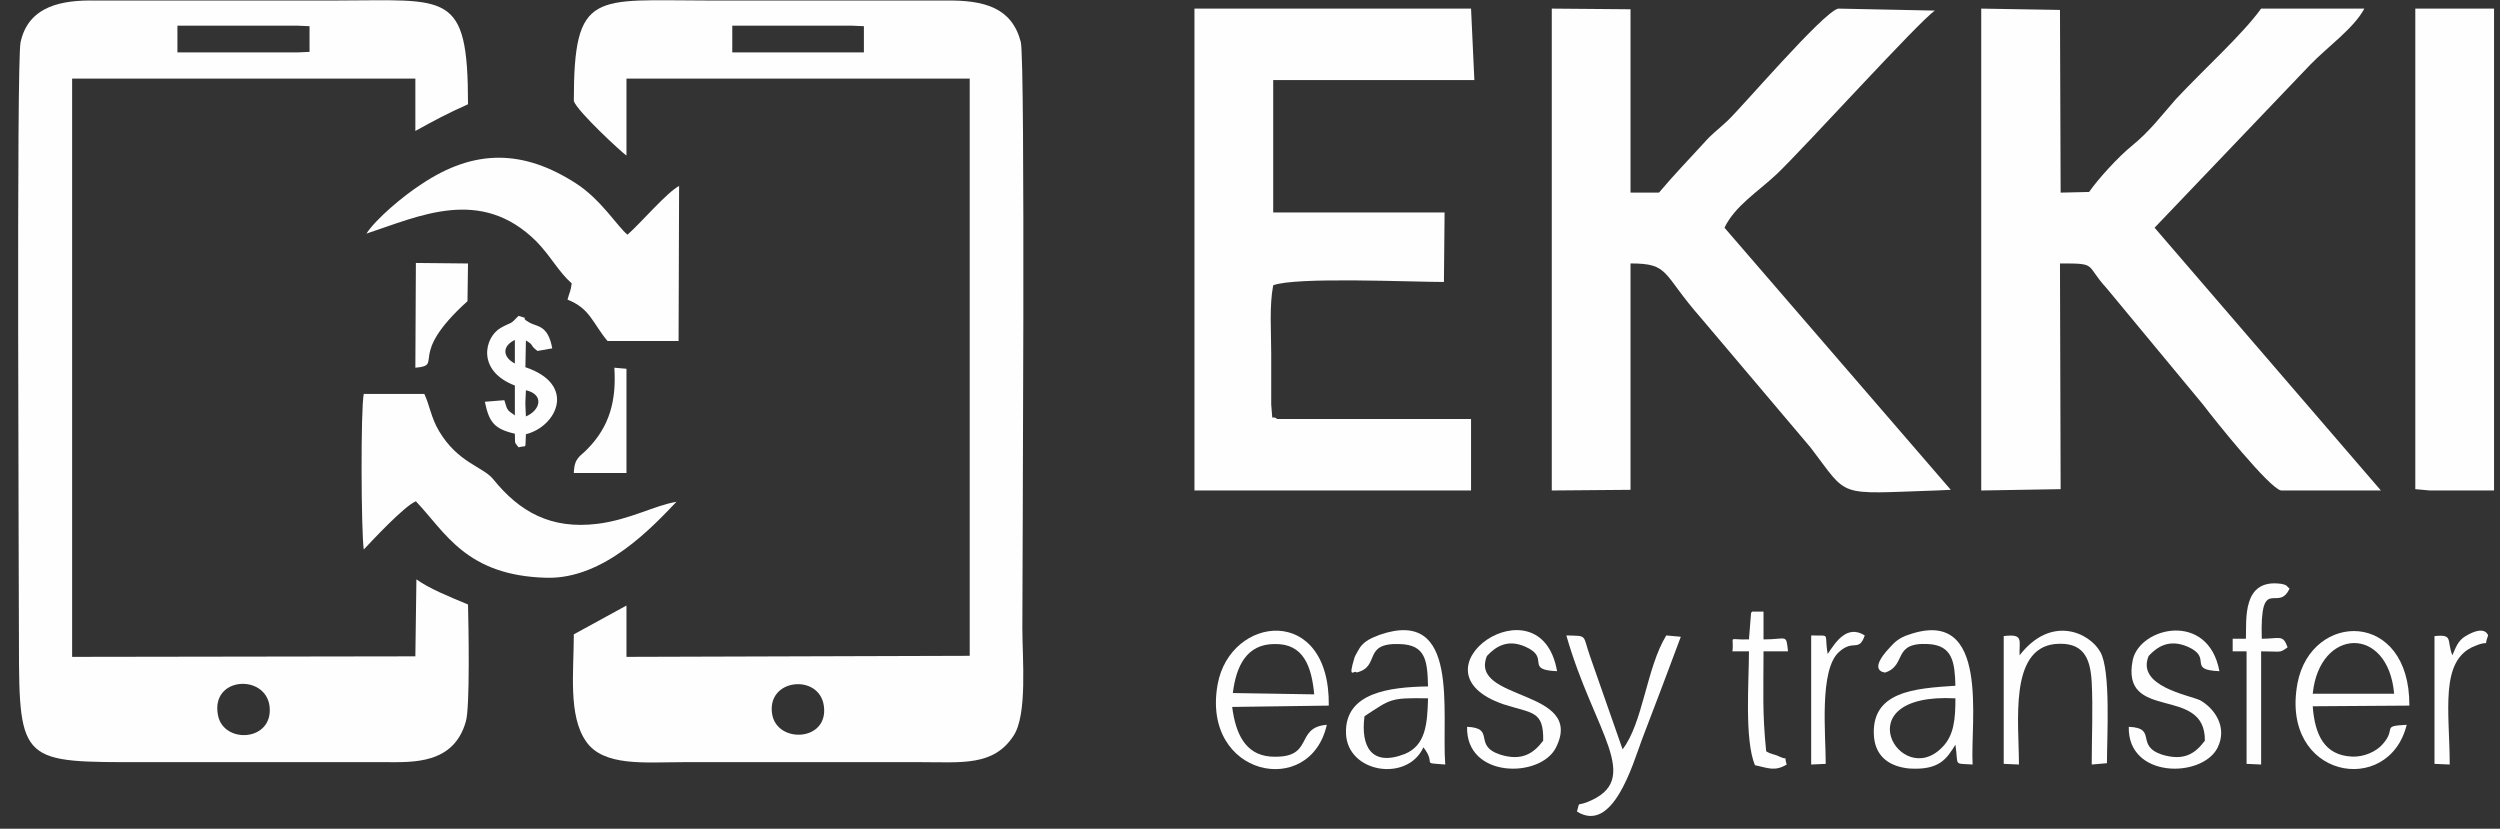 <svg width="181" height="60" viewBox="0 0 181 60" fill="none" xmlns="http://www.w3.org/2000/svg">
<rect x="0" y="0" width="181" height="60" fill="#333333" stroke="none"/>
<g clip-path="url(#clip0)">
<path fill-rule="evenodd" clip-rule="evenodd" d="M15.779 51.767C15.246 48.998 19.21 48.771 19.515 51.122C19.82 53.701 16.16 53.891 15.779 51.767ZM12.845 1.859H21.535L22.411 1.897V3.755L21.573 3.793H12.845V1.859ZM33.884 43.765C32.512 43.196 31.025 42.589 30.148 41.944L30.072 47.519L5.222 47.557V5.689H30.072V9.481C31.444 8.723 32.359 8.23 33.884 7.547C33.884 -0.758 32.435 0.038 24.241 0.038C18.447 0.038 12.654 0.038 6.861 0.038C4.574 0 2.058 0.38 1.487 3.072C1.182 4.589 1.372 42.058 1.372 46.609C1.372 55.332 1.601 55.18 10.482 55.18C16.275 55.18 22.068 55.18 27.862 55.18C29.844 55.18 32.855 55.37 33.731 52.222C34.036 51.16 33.922 45.244 33.884 43.765Z" fill="#FEFEFE"/>
<path fill-rule="evenodd" clip-rule="evenodd" d="M55.914 51.767C55.418 49.112 59.344 48.733 59.649 51.122C59.992 53.663 56.333 53.853 55.914 51.767ZM53.017 1.859H61.669L62.546 1.896V3.793H53.017V1.859ZM41.545 7.32C41.811 8.078 45.013 11.036 45.356 11.264V5.689H70.207V47.481L45.356 47.557V43.841L41.545 45.926C41.545 48.581 41.125 51.805 42.421 53.663C43.679 55.521 46.69 55.18 49.511 55.18C55.228 55.18 60.945 55.18 66.662 55.18C69.635 55.18 71.922 55.483 73.37 53.284C74.399 51.767 74.018 47.671 74.018 45.471C74.018 41.186 74.247 4.399 73.904 3.034C73.256 0.569 71.312 0 68.453 0.038C62.736 0.038 57.019 0.038 51.302 0.038C42.993 0.038 41.545 -0.758 41.545 7.32Z" fill="#FEFEFE"/>
<path fill-rule="evenodd" clip-rule="evenodd" d="M26.528 16.914C30.339 15.663 34.798 13.463 38.839 17.483C39.906 18.583 40.439 19.683 41.392 20.517C41.316 21.124 41.24 21.124 41.087 21.693C42.726 22.337 42.879 23.361 43.984 24.689H49.129L49.167 13.463C48.291 13.918 46.385 16.156 45.432 16.99C44.746 16.459 43.527 14.449 41.697 13.274C37.924 10.846 34.379 10.732 30.491 13.349C29.196 14.184 27.214 15.852 26.528 16.914Z" fill="#FEFEFE"/>
<path fill-rule="evenodd" clip-rule="evenodd" d="M26.337 39.782C26.947 39.138 29.272 36.635 30.11 36.293C32.245 38.531 33.731 41.679 39.563 41.83C43.755 41.944 47.262 38.114 48.977 36.331C47.376 36.597 45.623 37.621 43.26 37.924C39.868 38.341 37.619 37.052 35.713 34.701C34.989 33.79 33.16 33.525 31.788 31.212C31.216 30.264 31.101 29.315 30.72 28.519H26.337C26.108 29.581 26.146 38.531 26.337 39.782Z" fill="#FEFEFE"/>
<path fill-rule="evenodd" clip-rule="evenodd" d="M38.076 30.15L38.038 29.315V29.088L38.076 28.253C39.41 28.557 39.143 29.695 38.076 30.15ZM37.276 24.613V26.319C36.399 25.864 36.323 25.068 37.276 24.613ZM37.276 27.912V30.074C36.666 29.657 36.742 29.695 36.514 28.974L35.103 29.088C35.408 30.567 35.789 31.06 37.276 31.401C37.314 32.198 37.2 31.932 37.543 32.387C38.191 32.198 38 32.615 38.076 31.439C40.325 30.87 41.773 27.836 38.038 26.585L38.076 24.651C38.724 25.03 38.305 24.954 38.915 25.409L39.982 25.22C39.677 23.513 38.877 23.665 38.343 23.361C37.466 22.868 38.572 23.172 37.543 22.868C36.856 23.589 37.123 23.247 36.247 23.741C35.065 24.423 34.493 26.85 37.276 27.912Z" fill="#FEFEFE"/>
<path fill-rule="evenodd" clip-rule="evenodd" d="M30.072 26.623C32.207 26.433 29.386 25.826 33.846 21.806L33.884 19.076L30.11 19.038L30.072 26.623Z" fill="#FEFEFE"/>
<path fill-rule="evenodd" clip-rule="evenodd" d="M41.545 34.245H45.356V26.699L44.48 26.623C44.632 29.012 44.136 30.87 42.536 32.501C42.002 33.07 41.583 33.108 41.545 34.245Z" fill="#FEFEFE"/>
</g>
<g clip-path="url(#clip1)">
<path fill-rule="evenodd" clip-rule="evenodd" d="M143.441 35.511L149.19 35.415L149.142 19.073C151.92 19.073 150.914 19.121 152.543 20.895L159.49 29.281C160.4 30.479 164.28 35.319 165.143 35.511H172.377L155.992 16.486L167.251 4.696C168.496 3.403 170.412 2.061 171.179 0.623H163.705C162.364 2.492 159.49 5.08 157.525 7.188C156.471 8.387 155.657 9.489 154.364 10.543C153.357 11.358 151.92 12.939 151.25 13.898L149.19 13.946L149.142 0.719L143.441 0.623V35.511Z" fill="#FEFEFE"/>
<path fill-rule="evenodd" clip-rule="evenodd" d="M112.349 35.511L118.05 35.463V19.073C120.924 19.073 120.301 19.792 123.176 23.051L131.081 32.396C133.907 36.086 132.853 35.751 140.183 35.511L141.237 35.463L124.853 16.486C125.619 14.904 127.2 13.946 128.637 12.604C130.602 10.735 138.985 1.486 140.087 0.767L133.093 0.623C132.039 0.815 125.955 7.955 125.044 8.77C124.278 9.489 123.99 9.633 123.32 10.399C122.218 11.597 121.116 12.748 120.11 13.946H118.05V0.671L112.349 0.623V35.511Z" fill="#FEFEFE"/>
<path fill-rule="evenodd" clip-rule="evenodd" d="M92.467 30.335C91.988 29.952 92.18 30.815 92.036 29.281V25.591C92.036 24.01 91.892 22.141 92.18 20.655C93.761 20.032 102.193 20.415 104.54 20.415L104.588 15.383H92.18V5.799H106.744L106.504 0.623C99.797 0.623 93.138 0.623 86.479 0.623V35.511H106.504V30.335H92.467Z" fill="#FEFEFE"/>
<path fill-rule="evenodd" clip-rule="evenodd" d="M174.868 35.415L175.922 35.511H180.569V0.623H174.868V35.415Z" fill="#FEFEFE"/>
<path fill-rule="evenodd" clip-rule="evenodd" d="M141.572 50.559C141.572 52.045 141.477 53.243 140.614 54.105C137.596 57.22 133.428 50.128 141.572 50.559ZM136.494 48.69C138.075 48.163 136.973 46.486 139.608 46.629C141.381 46.725 141.524 47.971 141.572 49.648C138.65 49.84 135.392 50.032 135.68 53.386C135.823 54.776 136.782 55.495 138.219 55.639C140.423 55.783 140.95 54.92 141.572 53.914C141.812 55.495 141.381 55.255 142.818 55.351C142.626 52.38 144.159 43.85 138.171 45.959C137.548 46.15 137.165 46.486 136.83 46.869C135.153 48.642 136.494 48.69 136.494 48.69Z" fill="#FEFEFE"/>
<path fill-rule="evenodd" clip-rule="evenodd" d="M89.258 50.176C89.497 48.211 90.264 46.629 92.276 46.629C94.384 46.581 94.959 48.259 95.15 50.272L89.258 50.176ZM96.06 52.476C93.665 52.668 95.246 54.968 91.988 54.776C90.12 54.633 89.449 53.051 89.21 51.182L96.204 51.086C96.3 43.706 89.066 44.521 88.156 49.553C86.958 56.214 94.863 57.843 96.06 52.476Z" fill="#FEFEFE"/>
<path fill-rule="evenodd" clip-rule="evenodd" d="M167.442 50.224C167.921 45.431 172.904 45.24 173.335 50.224H167.442ZM174.245 52.476C172.329 52.572 173.574 52.716 172.472 53.914C172.041 54.393 171.179 54.824 170.269 54.776C168.257 54.681 167.586 53.147 167.442 51.134L174.437 51.086C174.484 44.137 167.346 44.233 166.34 49.457C165.047 56.358 172.951 57.748 174.245 52.476Z" fill="#FEFEFE"/>
<path fill-rule="evenodd" clip-rule="evenodd" d="M98.791 51.853C100.708 50.607 100.612 50.511 103.39 50.559C103.342 52.476 103.199 53.962 101.714 54.585C99.27 55.543 98.504 54.01 98.791 51.853ZM98.216 48.69C99.989 48.259 98.6 46.533 101.33 46.629C103.247 46.677 103.342 47.875 103.39 49.697C100.612 49.744 97.354 50.128 97.45 53.099C97.546 55.974 101.905 56.645 103.055 54.105C104.061 55.399 102.768 55.208 104.636 55.351C104.348 51.518 105.738 43.946 99.893 45.958C99.27 46.198 98.839 46.39 98.504 46.821C98.456 46.869 98.073 47.54 98.073 47.588C97.546 49.313 98.073 48.45 98.216 48.69Z" fill="#FEFEFE"/>
<path fill-rule="evenodd" clip-rule="evenodd" d="M114.169 58.754C116.756 60.383 118.194 55.399 118.864 53.578C119.822 51.086 120.781 48.546 121.691 46.102L120.637 46.006C119.2 48.355 118.96 52.332 117.475 54.249L115.127 47.54C114.553 45.91 114.984 46.054 113.403 46.006C115.415 53.051 119.056 56.454 114.888 58.083C114.121 58.371 114.409 57.987 114.169 58.754Z" fill="#FEFEFE"/>
<path fill-rule="evenodd" clip-rule="evenodd" d="M146.219 47.444C146.171 46.39 146.555 45.863 145.069 46.054V55.303L146.171 55.351C146.171 52.284 145.453 47.013 148.758 46.629C150.818 46.438 151.345 47.588 151.441 49.409C151.537 51.326 151.441 53.434 151.441 55.351L152.543 55.256C152.543 53.291 152.83 48.546 152.064 47.205C151.297 45.815 148.519 44.473 146.219 47.444Z" fill="#FEFEFE"/>
<path fill-rule="evenodd" clip-rule="evenodd" d="M111.726 53.626C111.008 54.585 110.145 55.112 108.612 54.633C106.6 53.962 108.325 52.716 106.217 52.62C106.121 56.358 111.487 56.358 112.636 54.153C114.84 49.84 106.313 50.799 107.654 47.492C108.277 46.821 109.139 46.246 110.433 46.821C112.301 47.636 110.337 48.498 112.732 48.594C111.535 41.741 101.714 48.546 108.852 50.99C110.912 51.661 111.774 51.422 111.726 53.626Z" fill="#FEFEFE"/>
<path fill-rule="evenodd" clip-rule="evenodd" d="M159.633 53.626C158.915 54.585 158.1 55.112 156.519 54.633C154.555 53.962 156.232 52.716 154.124 52.62C154.028 56.358 159.394 56.358 160.544 54.153C161.31 52.62 160.304 51.278 159.298 50.703C158.484 50.319 154.651 49.696 155.561 47.492C156.184 46.821 157.046 46.246 158.388 46.821C160.256 47.636 158.292 48.498 160.687 48.594C159.873 44.233 154.938 45.383 154.411 47.779C153.501 52.332 159.681 49.553 159.633 53.626Z" fill="#FEFEFE"/>
<path fill-rule="evenodd" clip-rule="evenodd" d="M162.604 46.246H161.646V47.157H162.652V55.303L163.706 55.351V47.157C165.239 47.157 164.999 47.3 165.622 46.869C165.286 45.91 165.047 46.246 163.753 46.246C163.61 41.502 164.951 44.425 165.766 42.604C165.526 42.46 165.67 42.364 165.143 42.268C162.316 41.885 162.652 44.856 162.604 46.246Z" fill="#FEFEFE"/>
<path fill-rule="evenodd" clip-rule="evenodd" d="M126.625 46.294C124.996 46.342 125.571 45.958 125.428 47.157H126.625C126.625 49.361 126.29 53.53 127.056 55.399C127.967 55.591 128.494 55.879 129.356 55.351C129.116 54.585 129.548 55.112 128.829 54.776C128.446 54.585 128.254 54.633 127.871 54.393C127.583 51.566 127.679 50.032 127.679 47.157H129.452C129.308 45.863 129.404 46.294 127.679 46.294V44.281H126.865C126.817 44.329 126.769 44.329 126.769 44.473L126.625 46.294Z" fill="#FEFEFE"/>
<path fill-rule="evenodd" clip-rule="evenodd" d="M177.551 47.444C177.119 46.342 177.646 45.91 176.257 46.054V55.303L177.359 55.351C177.359 51.566 176.592 47.779 179.179 46.773C180.425 46.246 179.754 47.013 180.138 46.006C180.138 46.006 179.946 45.192 178.509 46.054C177.934 46.39 177.79 46.917 177.551 47.444Z" fill="#FEFEFE"/>
<path fill-rule="evenodd" clip-rule="evenodd" d="M132.326 47.348C132.039 45.767 132.614 46.054 131.129 46.006V55.351L132.183 55.303C132.183 53.147 131.703 48.498 133.141 47.204C134.195 46.246 134.578 47.252 135.009 46.006C133.716 45.192 132.901 46.486 132.326 47.348Z" fill="#FEFEFE"/>
</g>
<defs>
<clipPath id="clip0">
<rect width="76" height="57" fill="white"/>
</clipPath>
<clipPath id="clip1">
<rect width="95" height="60" fill="white" transform="translate(86)"/>
</clipPath>
</defs>
</svg>
